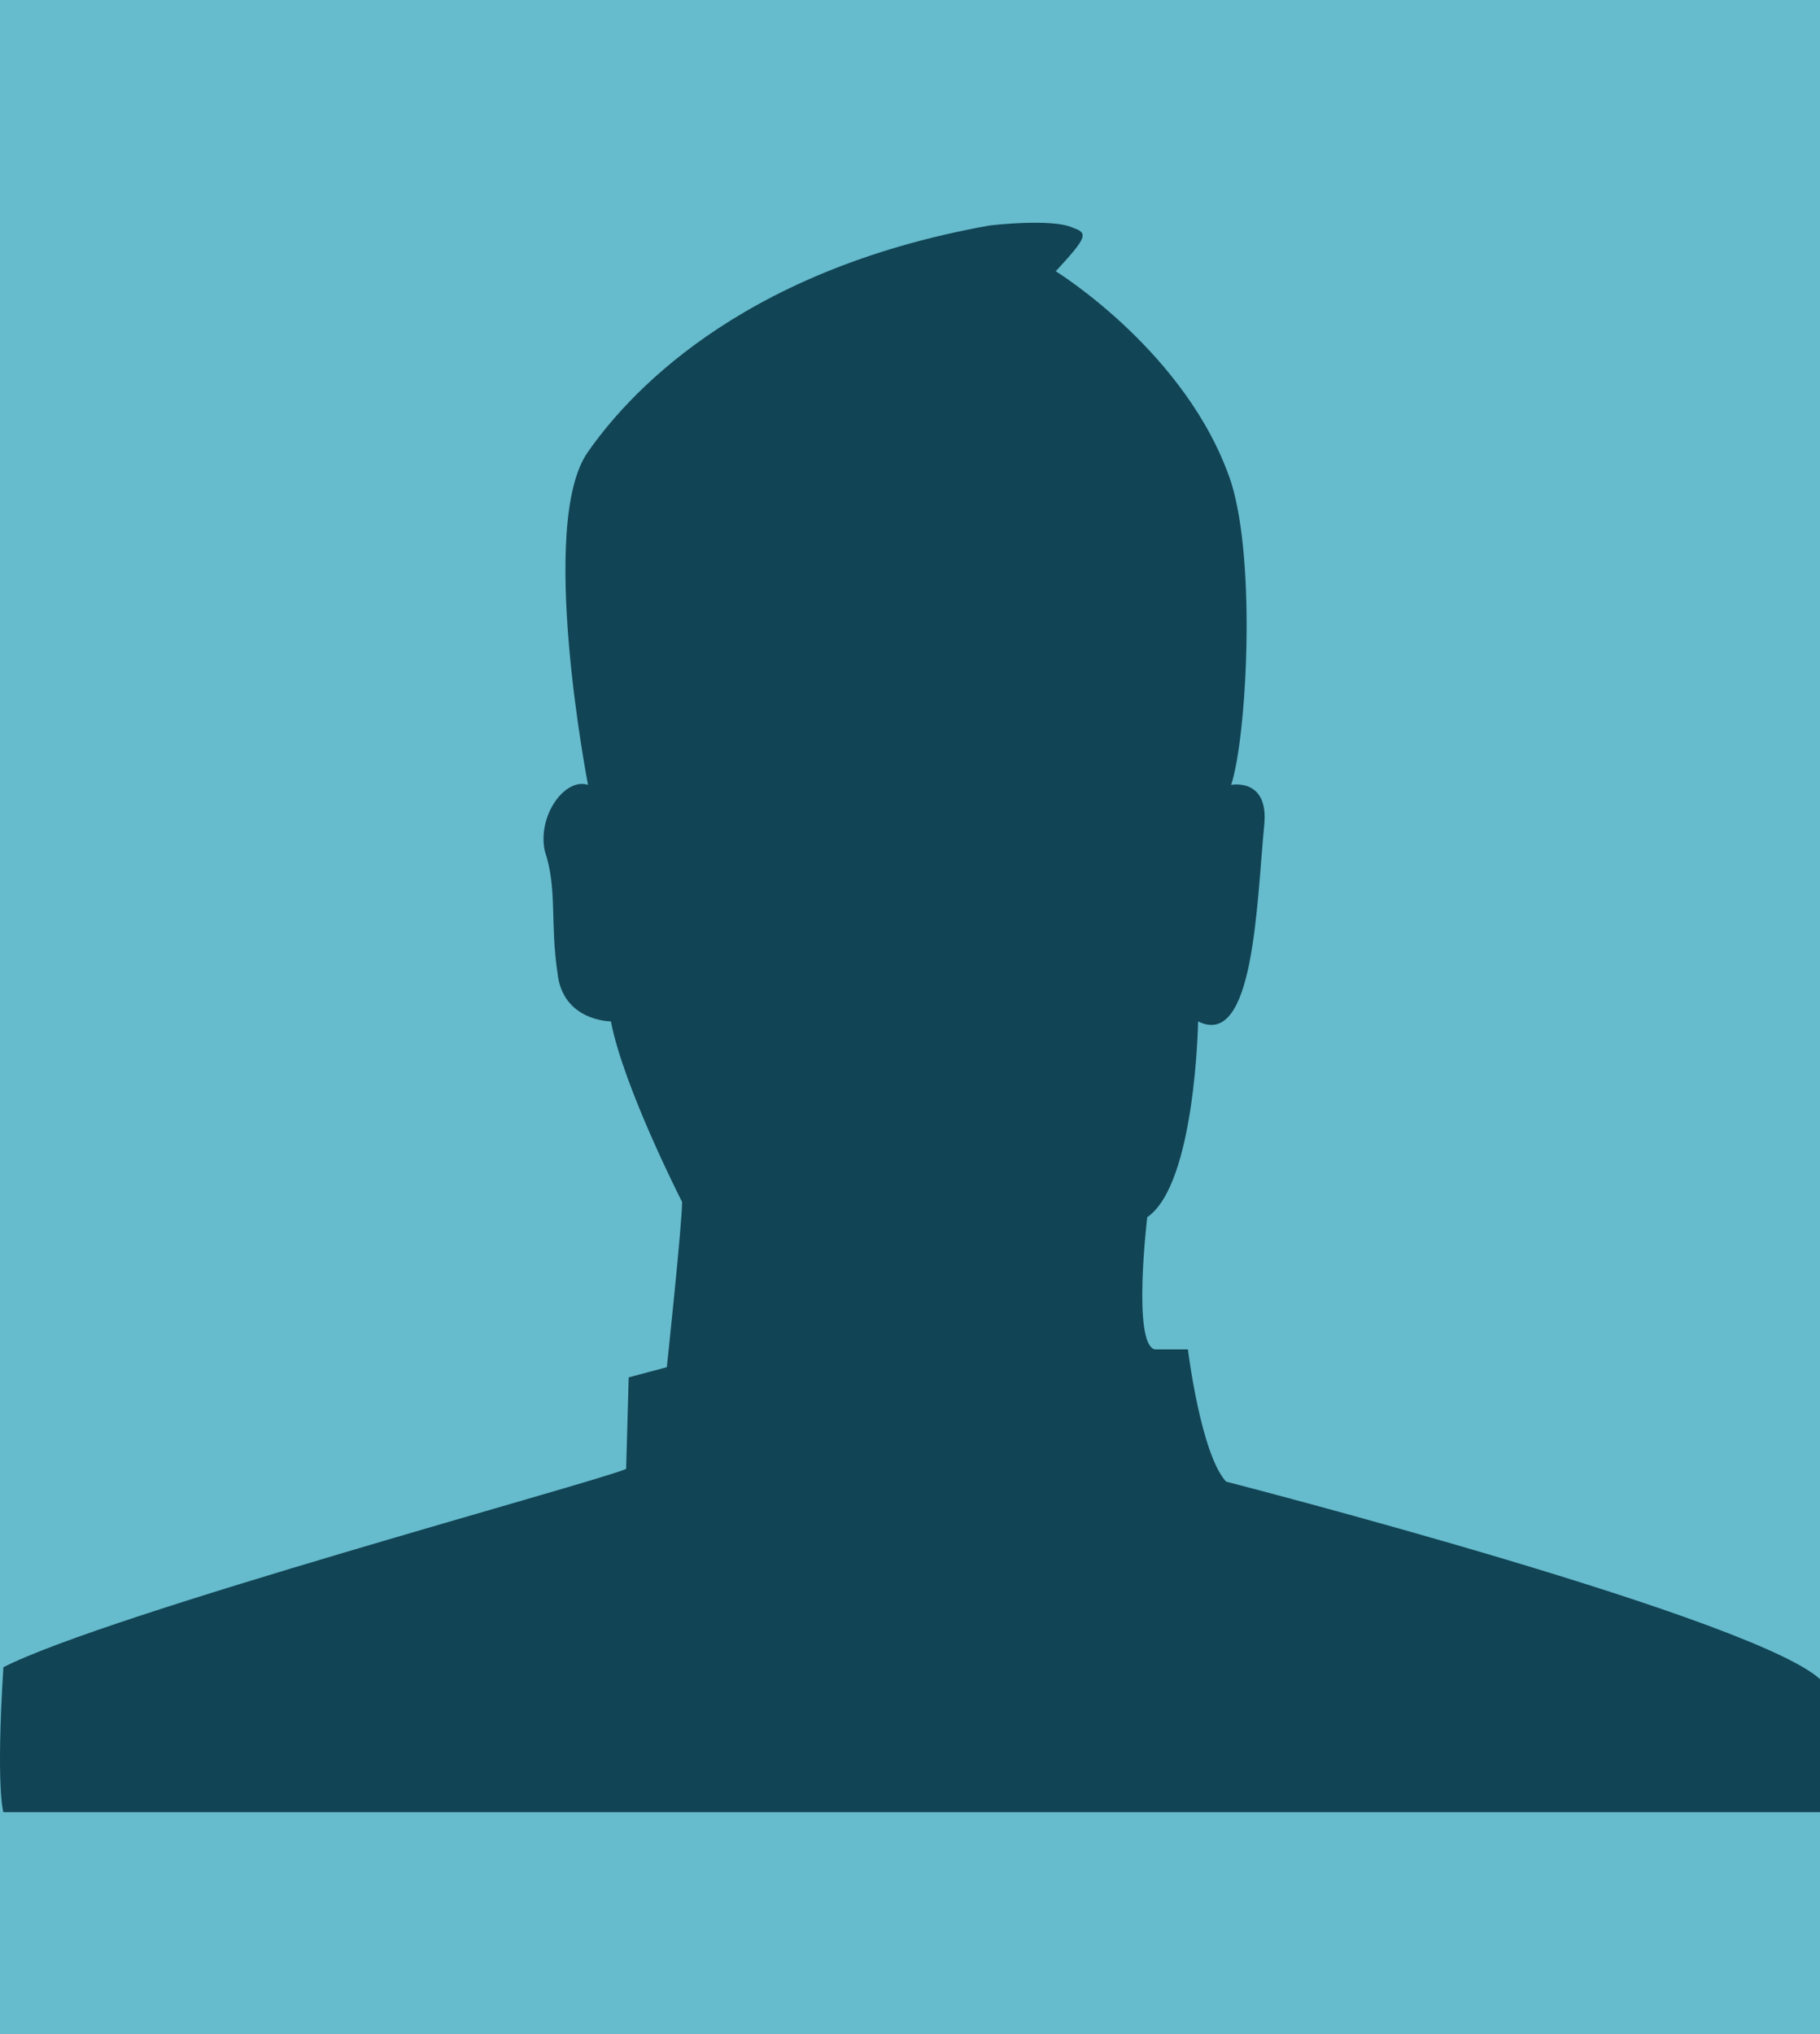 <svg viewBox="0 0 895 1000" xmlns="http://www.w3.org/2000/svg"><rect height="1000" width="897" fill="#6bc"/><path fill="#145" d="M896.667 890.85l-895 0s-3.75 -11.25 0 -71.25c51.25 -26.25 292.5 -91.25 306.25 -97.5l1.25 -45 18.75 -5s7.5 -70 7.5 -81.25c0 0 -28.75 -56.25 -35 -88.75 0 0 -23.75 0 -26.25 -23.75 -3.75 -25 0 -41.25 -6.25 -60 -3.75 -17.5 10 -36.25 21.25 -32.5 0 0 -25 -128.75 0 -163.75 17.5 -25 71.25 -88.75 197.5 -111.25 0 0 31.25 -3.75 41.25 1.25 7.5 2.5 6.25 5 -8.75 21.25 0 0 65 40 86.25 103.75 12.5 40 7.5 126.25 0 148.75 0 0 18.75 -3.75 16.25 20 -3.75 38.75 -5 110 -32.5 96.25 0 0 -1.25 80 -25 96.25 0 0 -7.5 62.5 3.75 65l16.25 0s6.25 51.25 18.75 65c0 0 267.5 68.75 293.75 98.75 1.25 32.5 0 63.75 0 63.75z"/></svg>